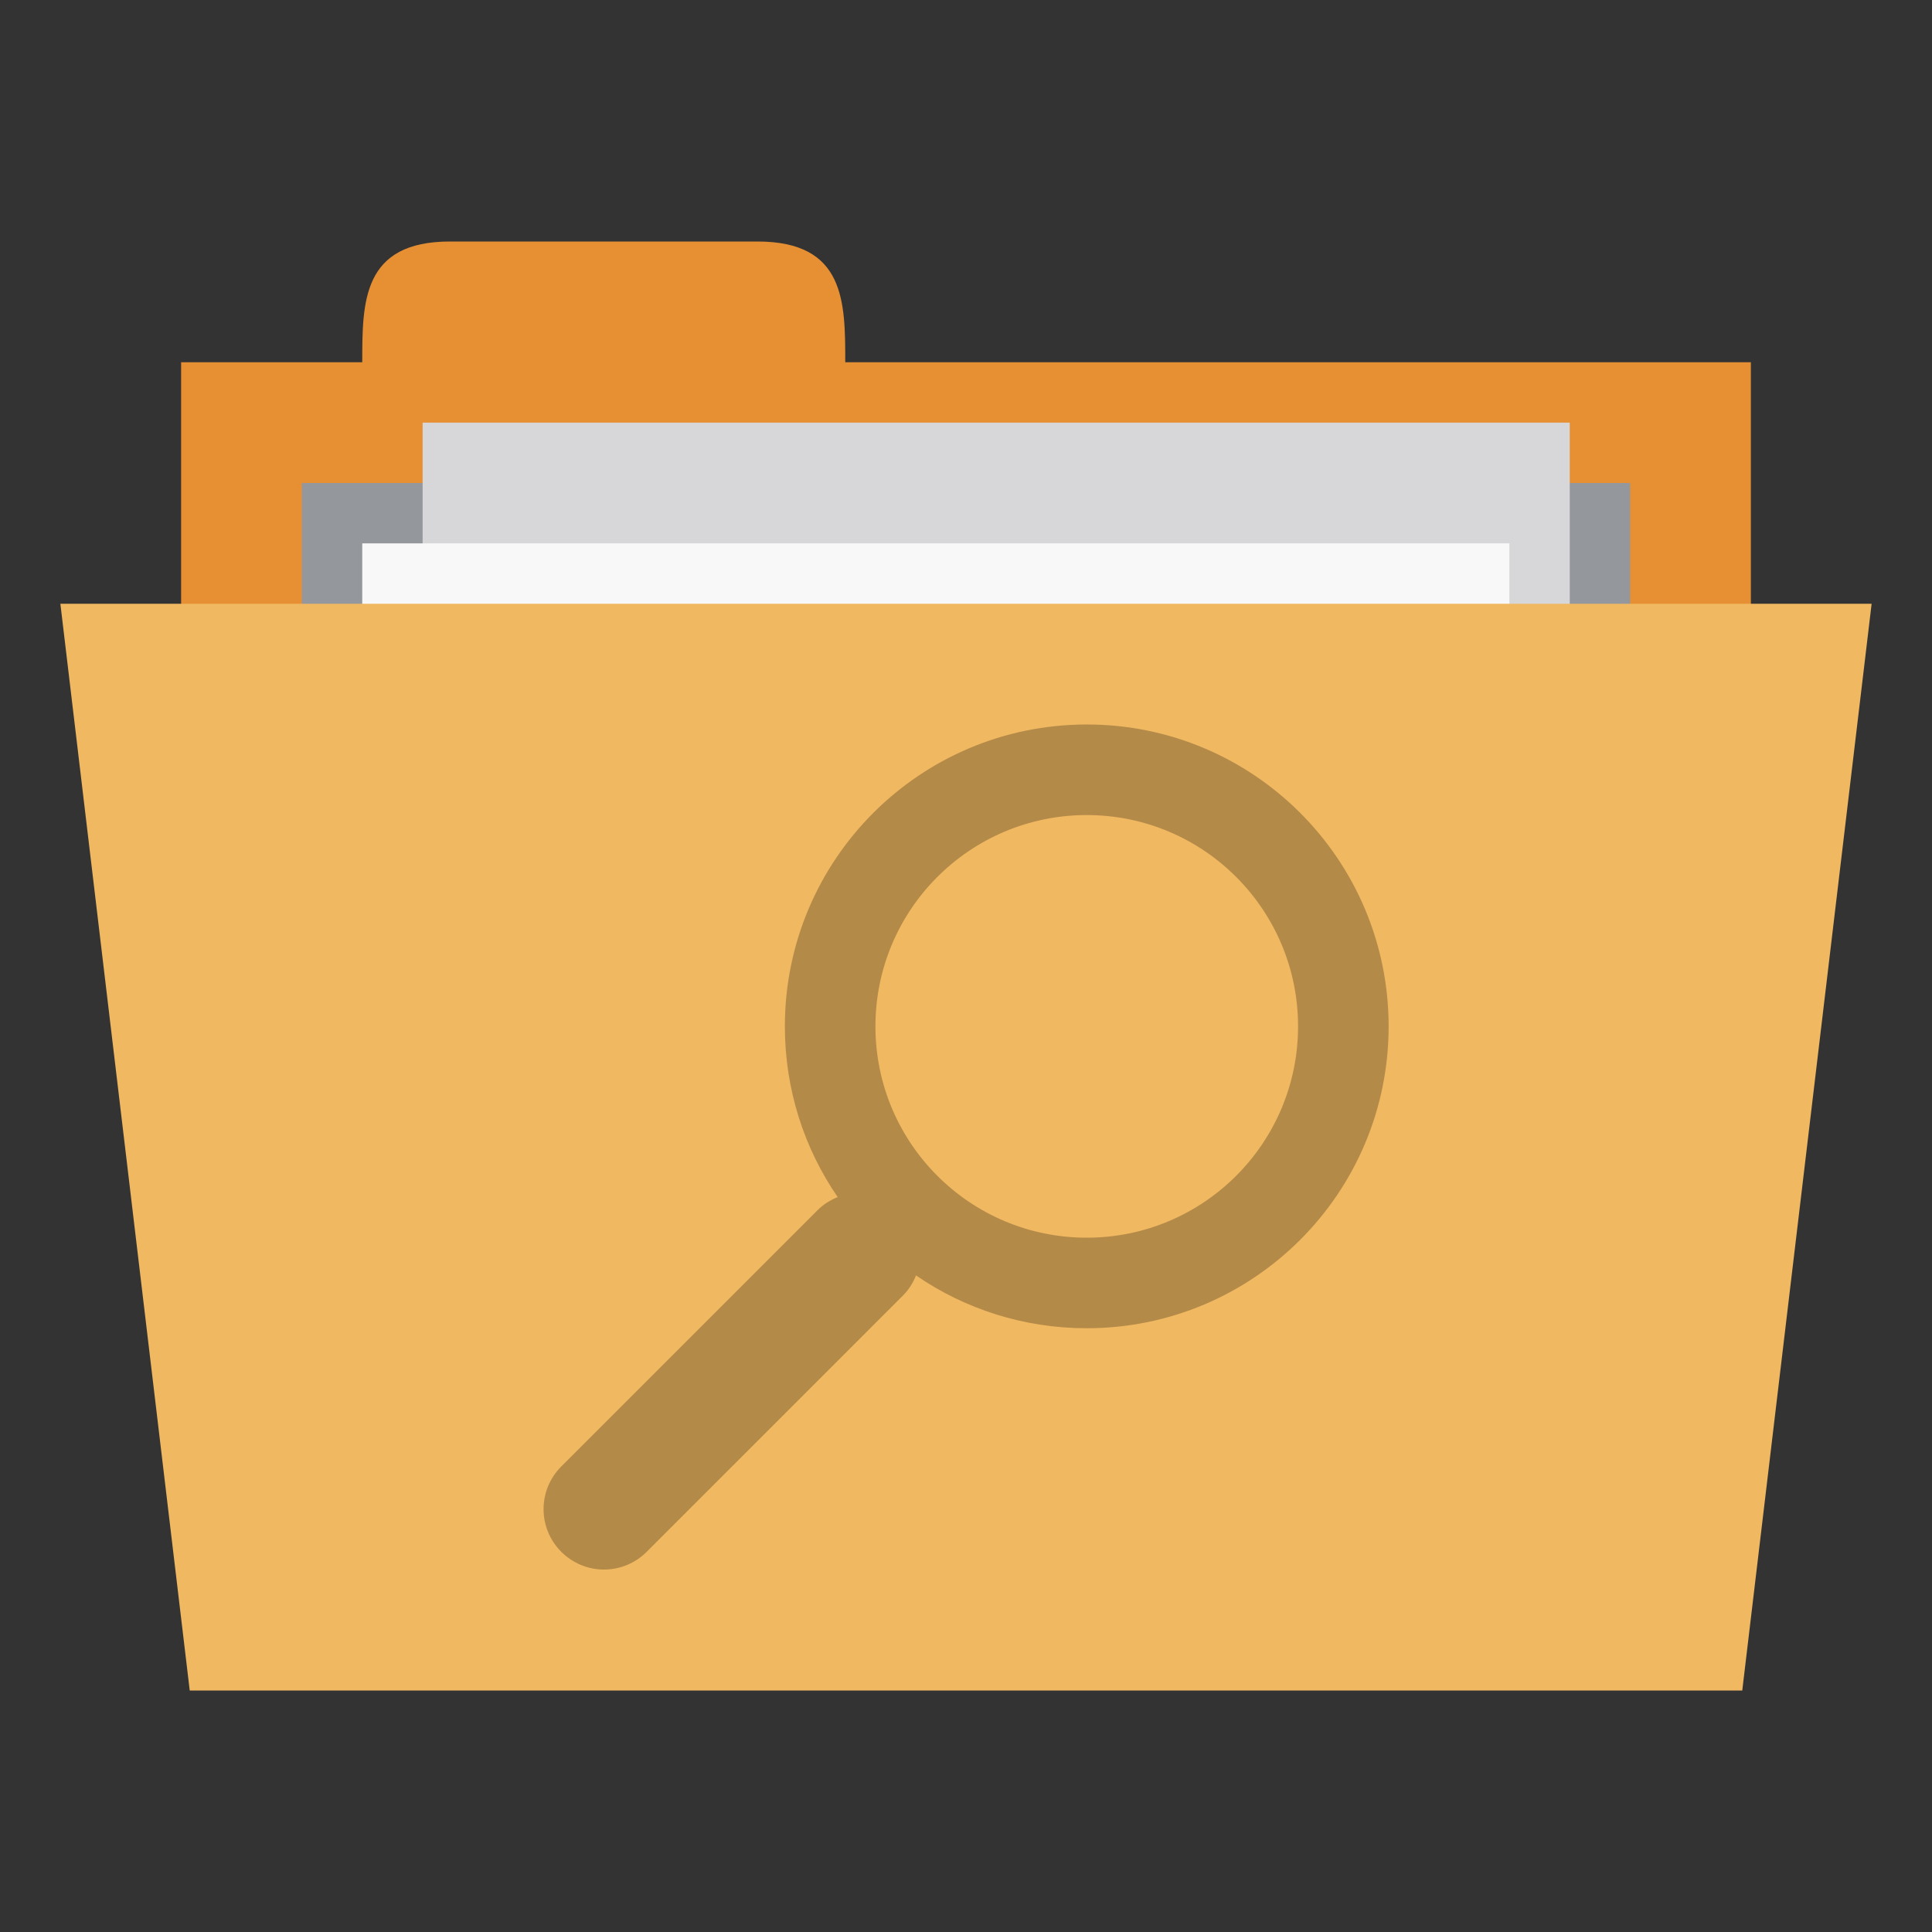 <?xml version="1.0" encoding="UTF-8" standalone="no"?>
<svg
   xmlns:dc="http://purl.org/dc/elements/1.1/"
   xmlns:cc="http://creativecommons.org/ns#"
   xmlns:rdf="http://www.w3.org/1999/02/22-rdf-syntax-ns#"
   xmlns:svg="http://www.w3.org/2000/svg"
   xmlns="http://www.w3.org/2000/svg"
   xmlns:sodipodi="http://sodipodi.sourceforge.net/DTD/sodipodi-0.dtd"
   xmlns:inkscape="http://www.inkscape.org/namespaces/inkscape"
   width="256"
   height="256"
   viewBox="0 0 204.8 204.8"
   version="1.1"
   id="svg3267"
   inkscape:version="0.48.5 r10040"
   sodipodi:docname="folder-saved-search.svg">
  <rect x="0" y="0" width="204.8" height="204.8" fill="#333333" stroke="none"/>
  <defs
     id="defs3286" />
  <sodipodi:namedview
     pagecolor="#ffffff"
     bordercolor="#666666"
     borderopacity="1"
     objecttolerance="10"
     gridtolerance="10"
     guidetolerance="10"
     inkscape:pageopacity="0"
     inkscape:pageshadow="2"
     inkscape:window-width="1280"
     inkscape:window-height="998"
     id="namedview3284"
     showgrid="false"
     inkscape:zoom="1.475"
     inkscape:cx="180.17863"
     inkscape:cy="134.28755"
     inkscape:window-x="0"
     inkscape:window-y="0"
     inkscape:window-maximized="1"
     inkscape:current-layer="svg3267" />
  <g
     id="surface1"
     transform="scale(0.8,0.8)">
    <path
       inkscape:connector-curvature="0"
       style="fill:#e68f33;fill-opacity:1;fill-rule:nonzero;stroke:none"
       d="m 24,48 208,0 0,80 -208,0 z m 0,0"
       id="path3270" />
    <path
       inkscape:connector-curvature="0"
       style="fill:#e68f33;fill-opacity:1;fill-rule:nonzero;stroke:none"
       d="m 48,48 c 0,-8 0,-16 11.633,-16 l 40.734,0 C 112,32 112,40 112,48 l 0,8 -64,0 z m 0,0"
       id="path3272" />
    <path
       inkscape:connector-curvature="0"
       style="fill:#94979c;fill-opacity:1;fill-rule:nonzero;stroke:none"
       d="m 40,64 176,0 0,39.742 -176,0 z m 0,0"
       id="path3274" />
    <path
       inkscape:connector-curvature="0"
       style="fill:#d7d7d9;fill-opacity:1;fill-rule:nonzero;stroke:none"
       d="m 56,56 152,0 0,104 -152,0 z m 0,0"
       id="path3276" />
    <path
       inkscape:connector-curvature="0"
       style="fill:#f8f8f8;fill-opacity:1;fill-rule:nonzero;stroke:none"
       d="m 48,72 152,0 0,104 -152,0 z m 0,0"
       id="path3278" />
    <path
       inkscape:connector-curvature="0"
       style="fill:#f0b861;fill-opacity:1;fill-rule:nonzero;stroke:none"
       d="m 8,80 240,0 -17.141,144 -205.719,0 z m 0,0"
       id="path3280" />
    <path
       inkscape:connector-curvature="0"
       style="fill:#000000;fill-opacity:0.251;fill-rule:nonzero;stroke:none"
       d="m 144,96 c -22.09,0 -40,17.91 -40,40 0,8.398 2.578,16.191 7,22.625 -0.984,0.391 -1.891,0.953 -2.688,1.75 L 74.375,194.312 c -3.133,3.133 -3.133,8.18 0,11.312 3.133,3.133 8.18,3.133 11.312,0 l 33.938,-33.938 c 0.797,-0.797 1.359,-1.703 1.75,-2.688 6.434,4.422 14.227,7 22.625,7 22.09,0 40,-17.91 40,-40 0,-22.09 -17.91,-40 -40,-40 z m 0,12 c 15.465,0 28,12.535 28,28 0,15.465 -12.535,28 -28,28 -15.465,0 -28,-12.535 -28,-28 0,-15.465 12.535,-28 28,-28 z m 0,0"
       id="path3282" />
  </g>
</svg>
